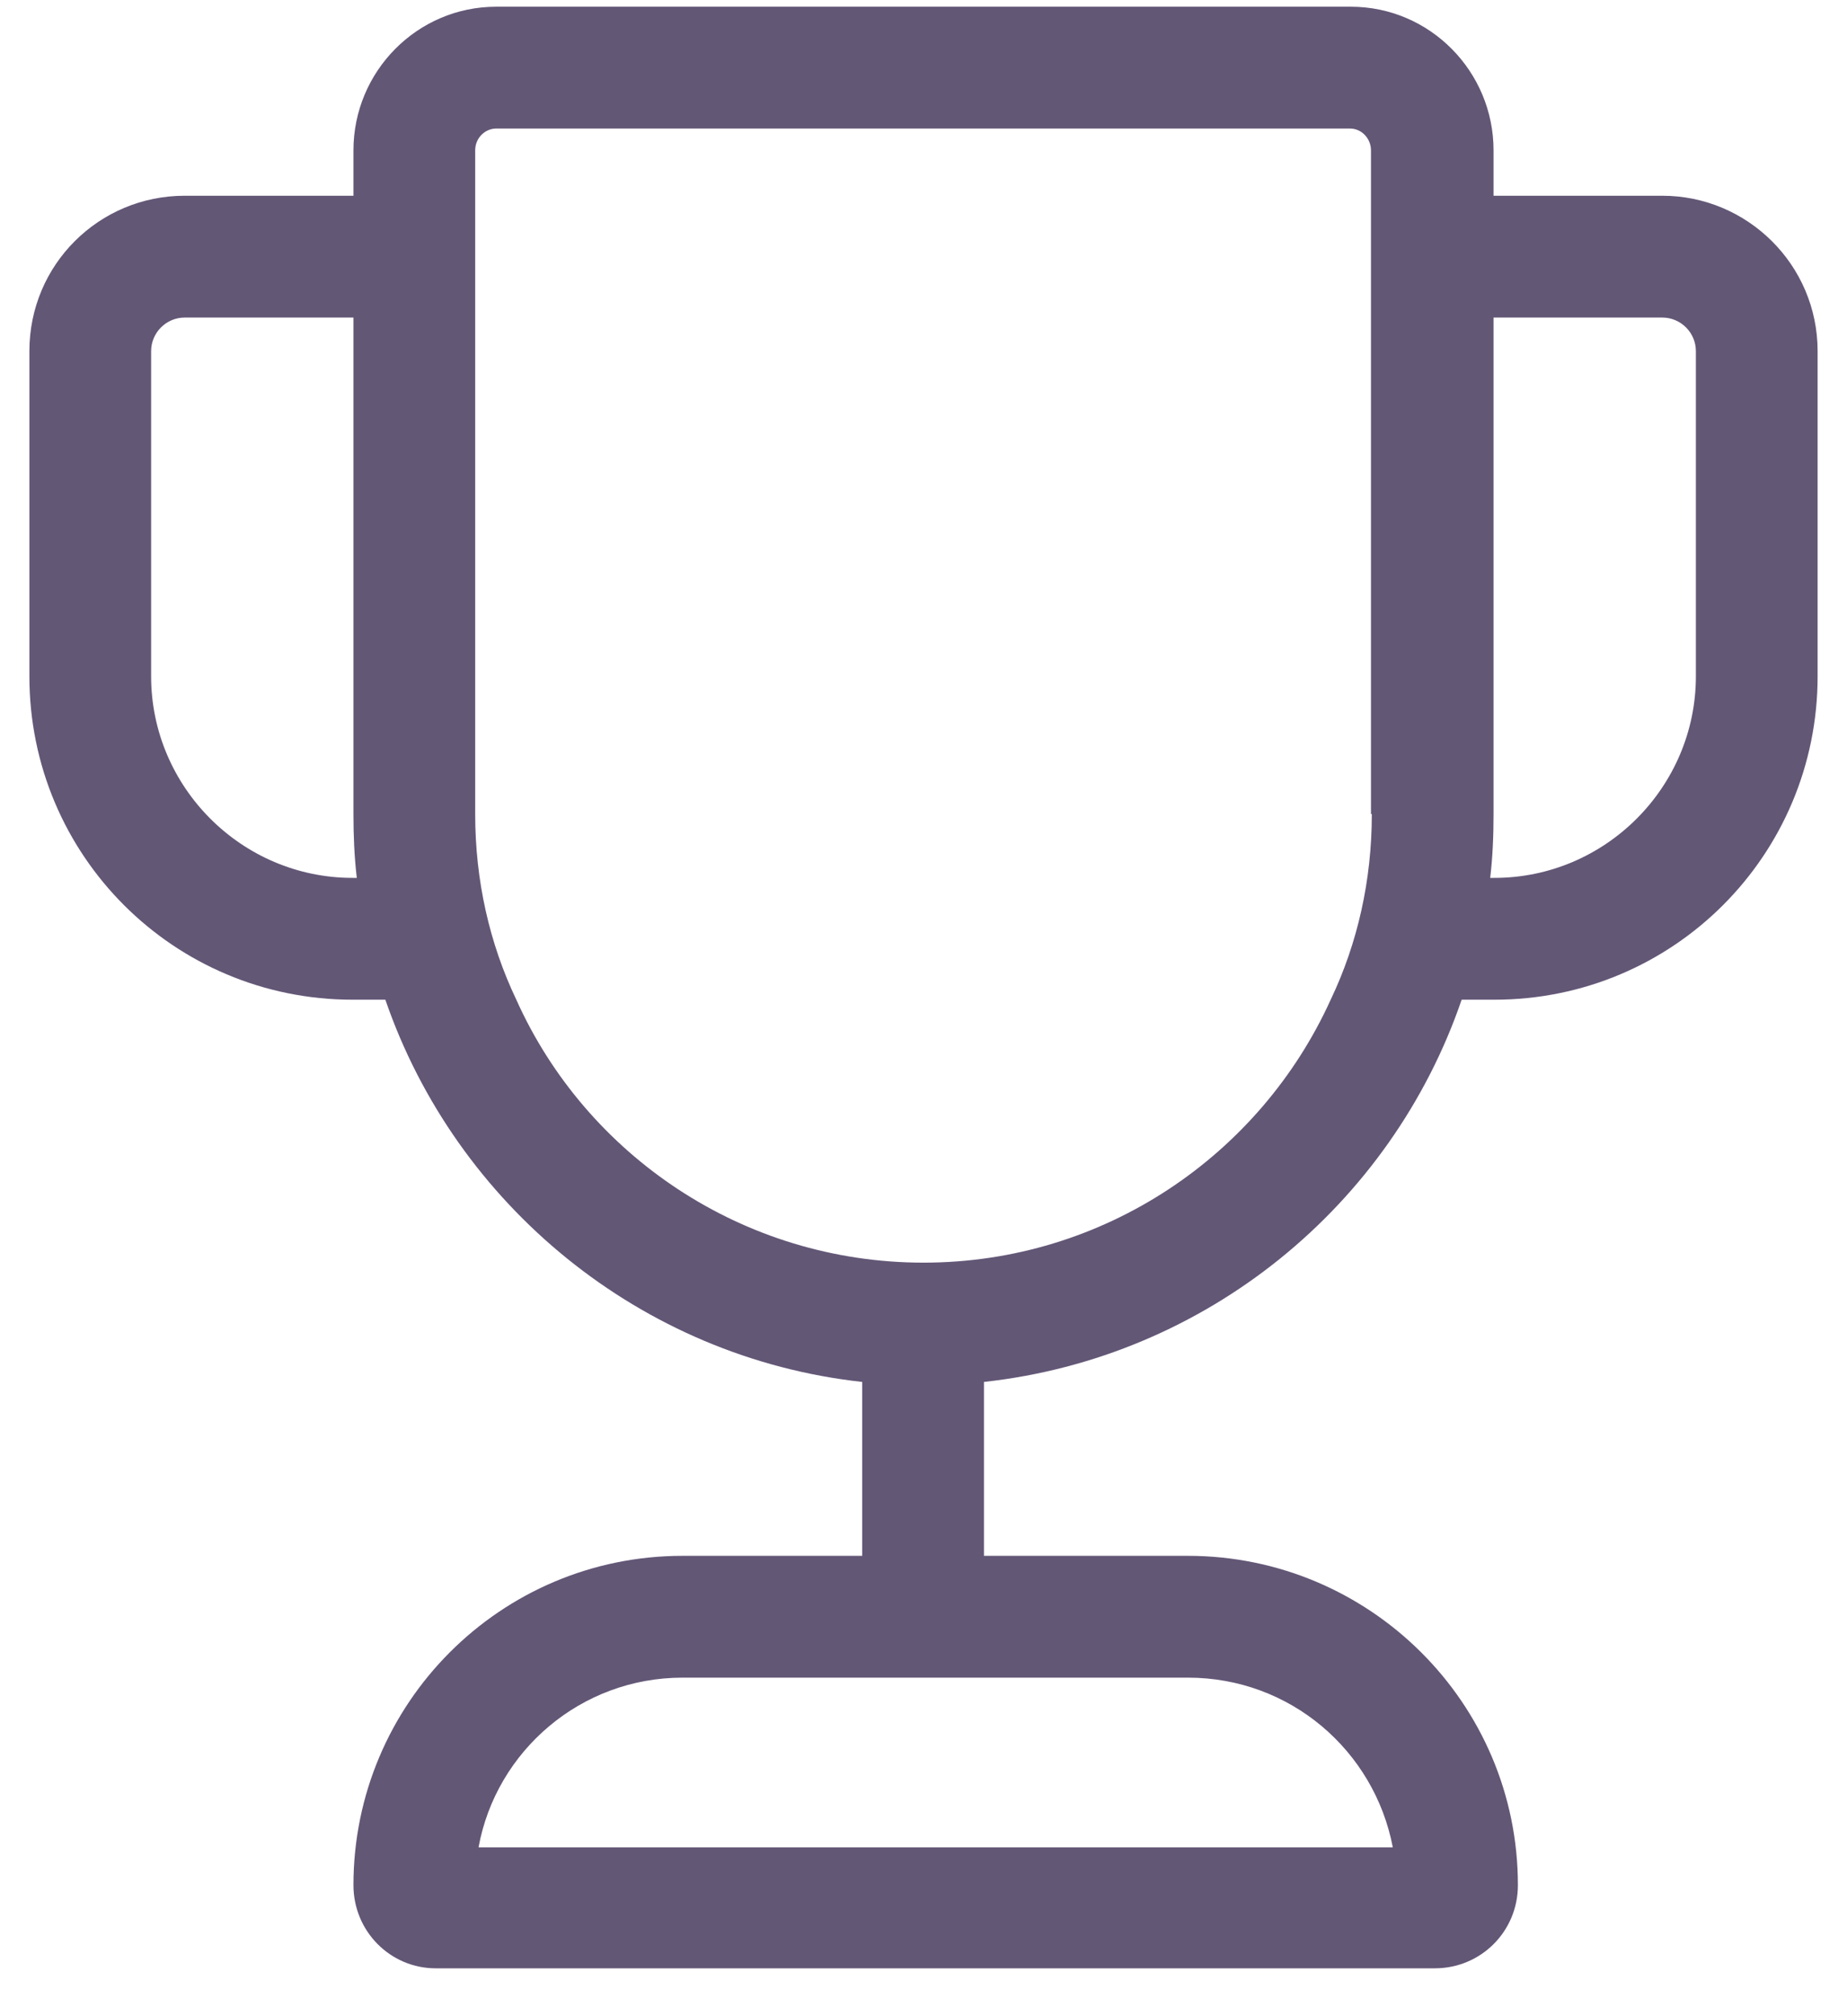 <svg width="22" height="24" viewBox="0 0 22 24" fill="none" xmlns="http://www.w3.org/2000/svg">
<path d="M19.8 2.33H17.79V1.79C17.79 0.85 17.03 0.08 16.09 0.08H5.91C4.97 0.08 4.21 0.85 4.21 1.79V2.33H2.2C1.18 2.33 0.35 3.15 0.35 4.18V8.05C0.35 10.18 2.07 11.9 4.2 11.9H4.59C5.43 14.34 7.63 16.16 10.27 16.45V19.2H11.72V16.45C14.37 16.16 16.57 14.35 17.41 11.9H17.8C19.93 11.9 21.65 10.18 21.65 8.05V4.18C21.65 3.15 20.81 2.33 19.8 2.33ZM4.2 10.45C2.88 10.45 1.8 9.37 1.8 8.05V4.18C1.8 3.96 1.98 3.78 2.2 3.78H4.21V9.69C4.21 9.94 4.22 10.2 4.25 10.45H4.2ZM16.34 9.69C16.34 10.48 16.17 11.23 15.85 11.9C15.01 13.75 13.15 15.03 11 15.03C8.85 15.03 6.98 13.75 6.15 11.9C5.83 11.23 5.66 10.48 5.66 9.69V1.79C5.66 1.64 5.78 1.53 5.91 1.53H16.08C16.22 1.53 16.33 1.65 16.33 1.79V9.69H16.34ZM20.2 8.05C20.2 9.37 19.12 10.45 17.8 10.45H17.75C17.78 10.2 17.79 9.94 17.79 9.69V3.78H19.8C20.02 3.78 20.2 3.96 20.2 4.18V8.05Z" fill="#635776"/>
<path d="M10.01 18.52H8.13C5.96 18.52 4.21 20.28 4.21 22.44C4.21 22.99 4.65 23.43 5.19 23.43H17.09C17.64 23.43 18.08 22.99 18.08 22.44C18.08 20.27 16.31 18.52 14.15 18.52H10.01ZM14.15 19.97C15.37 19.97 16.37 20.84 16.59 21.99H5.7C5.91 20.84 6.92 19.97 8.13 19.97H14.15Z" fill="#635776"/>
</svg>
